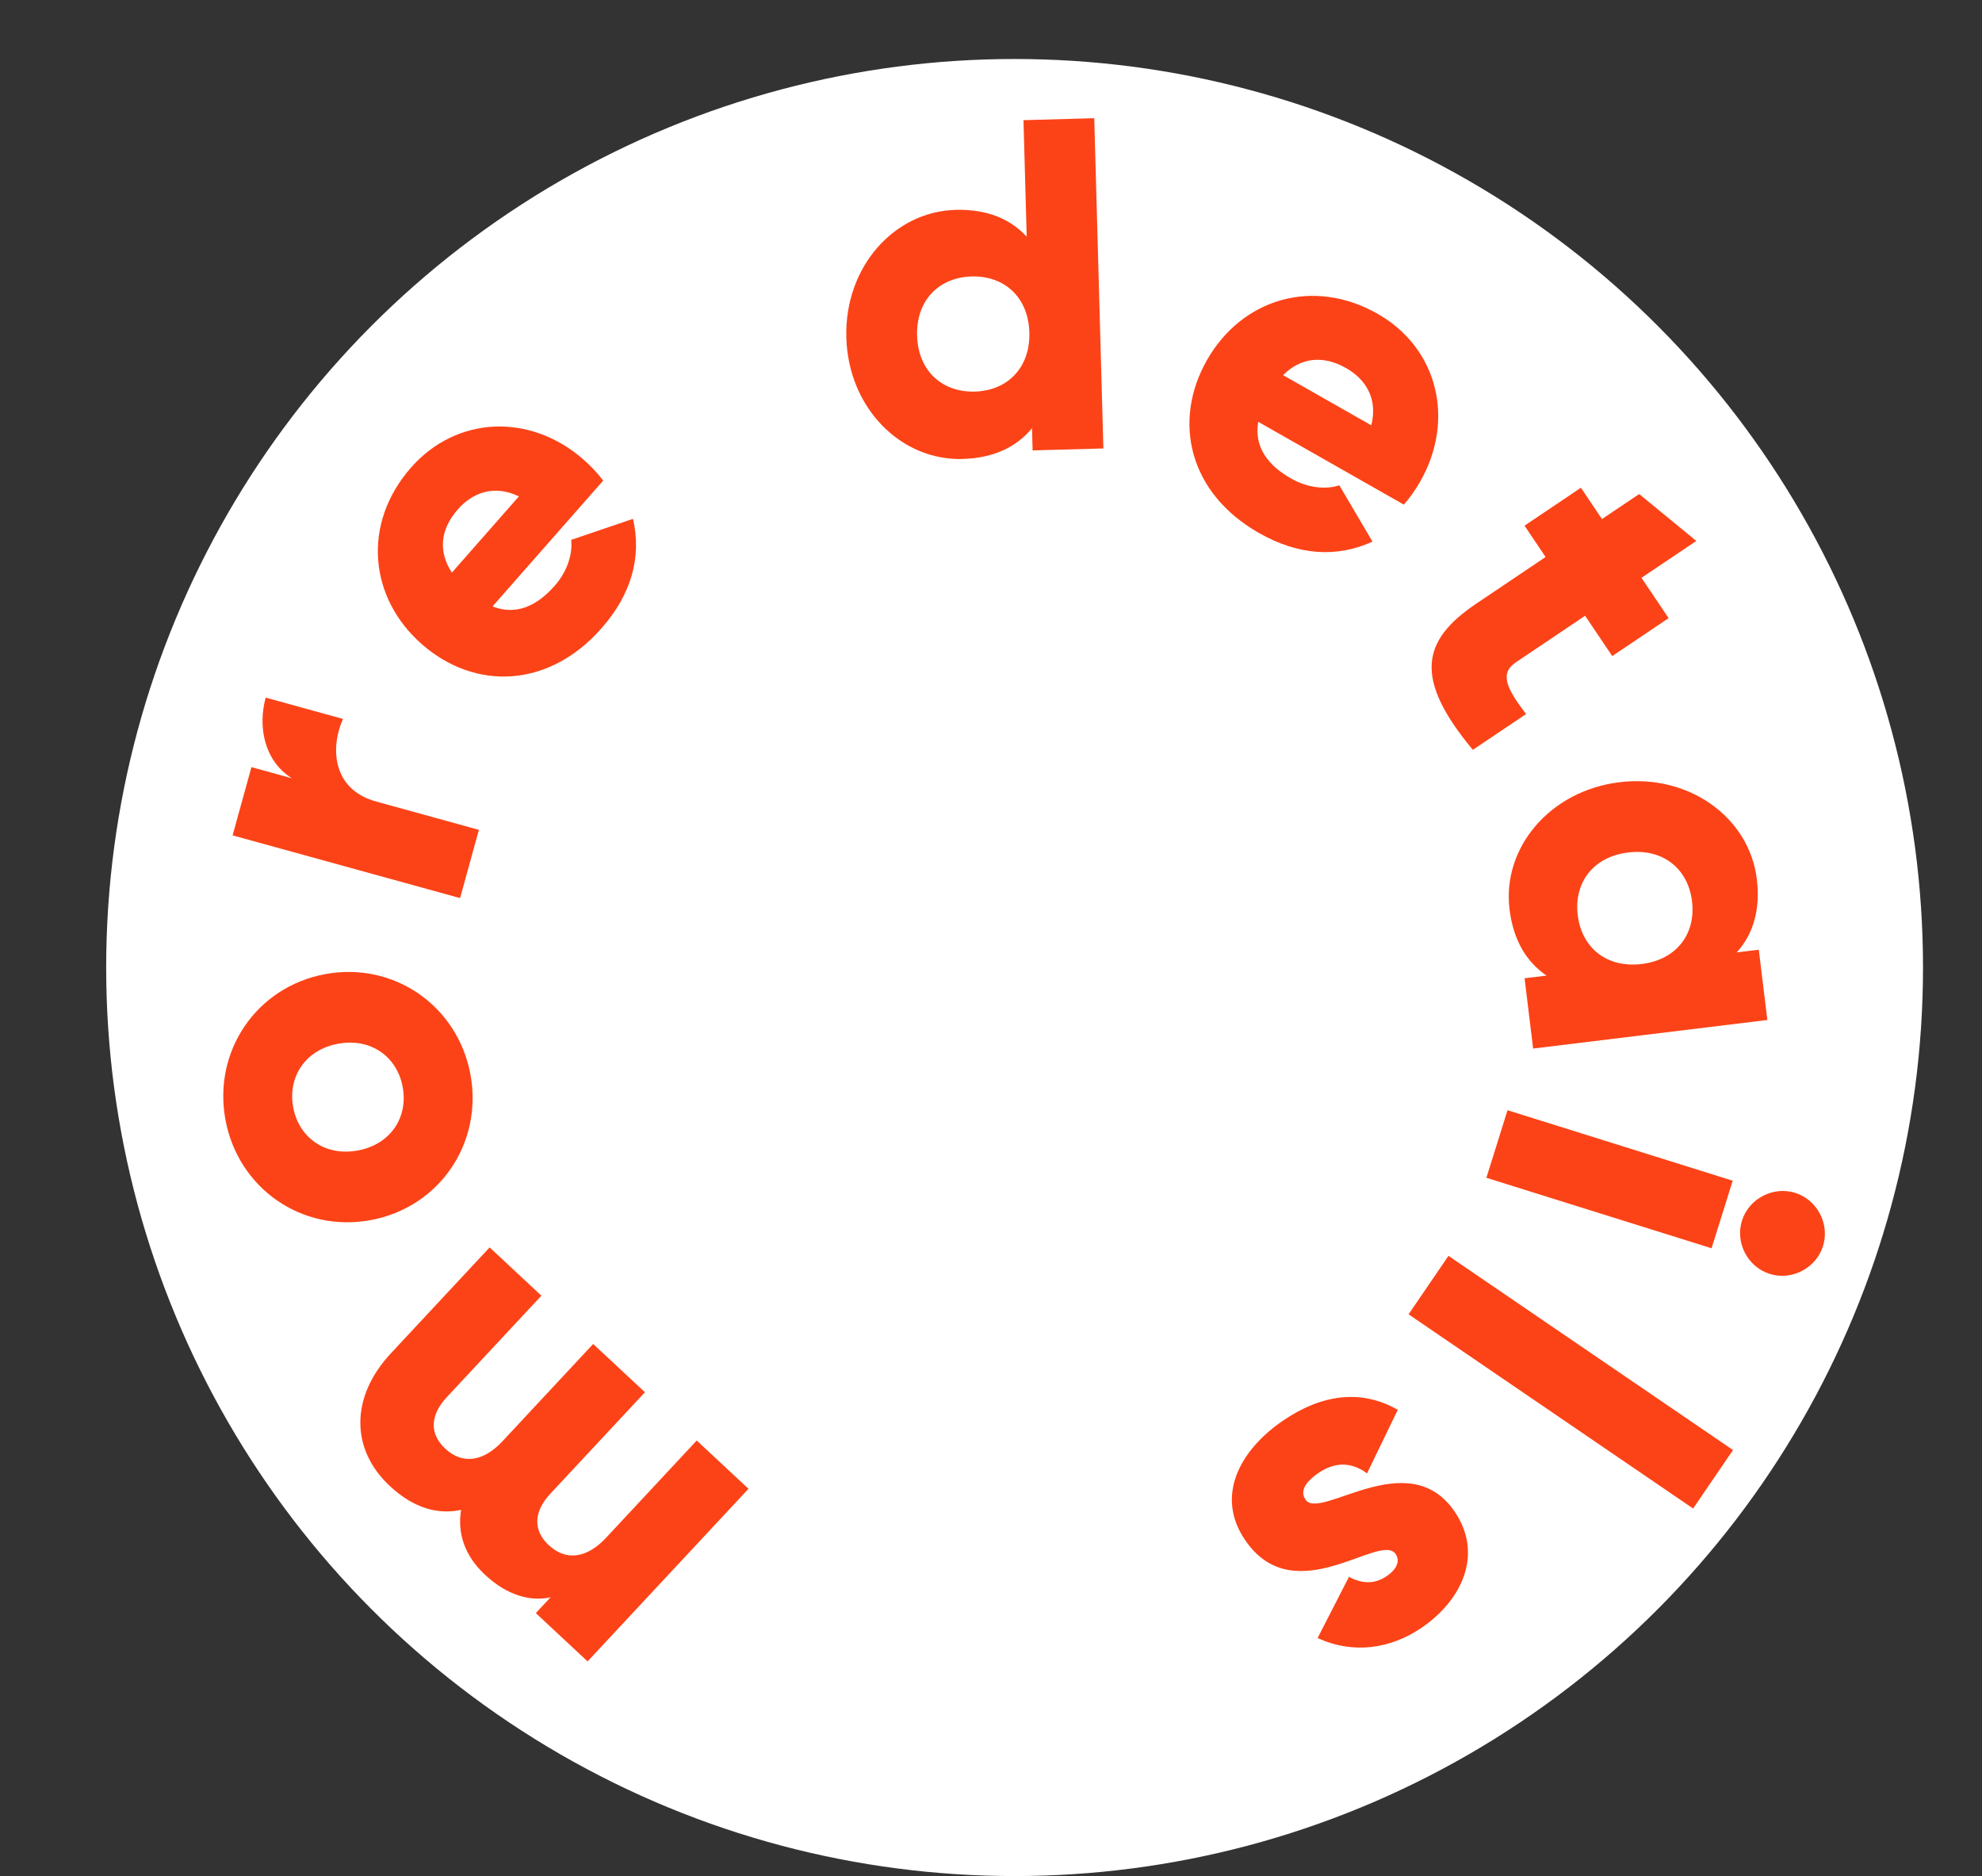 <svg width="168" height="159" viewBox="0 0 168 159" fill="none" xmlns="http://www.w3.org/2000/svg">
<rect x="0" y="0" width="168" height="159" fill="#333333" stroke="none"/>
<circle cx="86" cy="82" r="77" fill="white"/>
<path d="M33.04 125.941C29.676 122.804 29.718 118.359 33.128 114.702L41.502 105.721L45.891 109.812L37.871 118.414C36.507 119.876 36.337 121.467 37.741 122.777C39.204 124.141 40.977 123.88 42.587 122.154L50.279 113.904L54.668 117.996L46.648 126.597C45.284 128.06 45.113 129.651 46.518 130.96C47.98 132.324 49.754 132.064 51.364 130.338L59.056 122.087L63.444 126.179L49.806 140.807L45.417 136.715L46.672 135.37C45.072 135.737 43.075 135.297 41.115 133.47C39.389 131.86 38.756 129.958 39.083 127.966C37.172 128.372 35.117 127.878 33.04 125.941Z" fill="#FC4317"/>
<path d="M39.876 91.058C40.948 96.84 37.285 102.319 31.425 103.406C25.565 104.493 20.182 100.69 19.11 94.909C18.037 89.127 21.7 83.648 27.56 82.561C33.42 81.475 38.803 85.277 39.876 91.058ZM34.133 92.123C33.659 89.567 31.446 87.943 28.654 88.461C25.861 88.978 24.378 91.288 24.852 93.844C25.326 96.4 27.539 98.024 30.331 97.506C33.124 96.989 34.607 94.679 34.133 92.123Z" fill="#FC4317"/>
<path d="M24.744 65.962C22.373 64.478 21.851 61.554 22.521 59.125L29.076 60.932C28.032 63.217 28.06 66.876 31.878 67.929L40.593 70.332L38.998 76.116L19.717 70.8L21.312 65.016L24.744 65.962Z" fill="#FC4317"/>
<path d="M41.747 51.397C43.811 52.2 45.567 51.294 47.02 49.642C48.103 48.41 48.547 46.937 48.415 45.755L53.657 43.973C54.405 47.241 53.501 50.389 50.992 53.242C46.474 58.378 40.22 58.523 35.745 54.587C31.27 50.651 30.669 44.369 34.843 39.624C38.7 35.239 44.947 34.98 49.482 38.969C50.113 39.524 50.661 40.112 51.126 40.734L41.747 51.397ZM38.304 48.528L43.984 42.071C41.819 41.019 40 41.816 38.811 43.167C37.305 44.879 37.142 46.76 38.304 48.528Z" fill="#FC4317"/>
<path d="M86.753 10.184L92.751 10.018L93.526 38.007L87.528 38.173L87.476 36.294C86.199 37.85 84.265 38.824 81.586 38.898C76.348 39.043 71.902 34.565 71.737 28.607C71.572 22.649 75.763 17.931 81.001 17.786C83.68 17.712 85.665 18.577 87.026 20.06L86.753 10.184ZM82.628 33.187C85.387 33.111 87.334 31.176 87.251 28.177C87.168 25.178 85.117 23.354 82.358 23.431C79.599 23.507 77.652 25.442 77.735 28.441C77.818 31.44 79.869 33.264 82.628 33.187Z" fill="#FC4317"/>
<path d="M106.649 35.749C106.281 37.933 107.525 39.468 109.437 40.556C110.863 41.366 112.396 41.502 113.527 41.132L116.335 45.904C113.287 47.3 110.022 47.054 106.718 45.175C100.772 41.795 99.36 35.7 102.306 30.519C105.252 25.338 111.281 23.474 116.775 26.598C121.852 29.485 123.373 35.55 120.388 40.8C119.972 41.53 119.507 42.186 118.993 42.768L106.649 35.749ZM108.759 31.795L116.235 36.046C116.825 33.713 115.676 32.093 114.111 31.203C112.129 30.076 110.254 30.299 108.759 31.795Z" fill="#FC4317"/>
<path d="M136.658 55.604L134.358 52.185L128.484 56.137C127.056 57.097 127.75 58.414 129.356 60.516L124.842 63.552C119.803 57.493 120.488 54.284 125.135 51.159L131.009 47.207L129.223 44.552L134.002 41.337L135.788 43.992L138.941 41.871L143.784 45.845L139.137 48.97L141.437 52.389L136.658 55.604Z" fill="#FC4317"/>
<path d="M149.08 80.49L149.806 86.446L129.953 88.867L129.227 82.911L131.093 82.683C129.424 81.557 128.274 79.723 127.95 77.062C127.315 71.861 131.359 67.016 137.275 66.295C143.191 65.573 148.28 69.305 148.914 74.507C149.239 77.167 148.563 79.224 147.214 80.718L149.08 80.49ZM133.733 77.566C134.067 80.306 136.175 82.064 139.153 81.701C142.131 81.338 143.755 79.125 143.421 76.385C143.087 73.645 140.979 71.888 138.001 72.251C135.023 72.614 133.399 74.826 133.733 77.566Z" fill="#FC4317"/>
<path d="M147.653 103.457C148.238 101.587 150.293 100.511 152.164 101.097C154.034 101.683 155.11 103.738 154.524 105.608C153.938 107.479 151.883 108.554 150.013 107.968C148.142 107.383 147.067 105.328 147.653 103.457ZM127.783 94.094L146.869 100.068L145.077 105.794L125.99 99.82L127.783 94.094Z" fill="#FC4317"/>
<path d="M122.776 106.435L146.895 122.894L143.513 127.85L119.394 111.391L122.776 106.435Z" fill="#FC4317"/>
<path d="M118.294 131.703C117.001 129.825 109.756 136.655 105.562 130.559C102.954 126.769 105.138 122.887 108.697 120.439C111.992 118.171 115.358 117.7 118.48 119.485L115.874 124.871C114.584 123.914 113.185 123.856 111.736 124.854C110.549 125.67 110.206 126.441 110.659 127.1C111.906 128.912 119.355 122.379 123.278 128.08C125.749 131.672 123.965 135.57 120.538 137.928C117.868 139.765 114.679 140.211 111.686 138.824L114.339 133.648C115.39 134.187 116.457 134.327 117.544 133.578C118.401 132.989 118.702 132.297 118.294 131.703Z" fill="#FC4317"/>
</svg>

